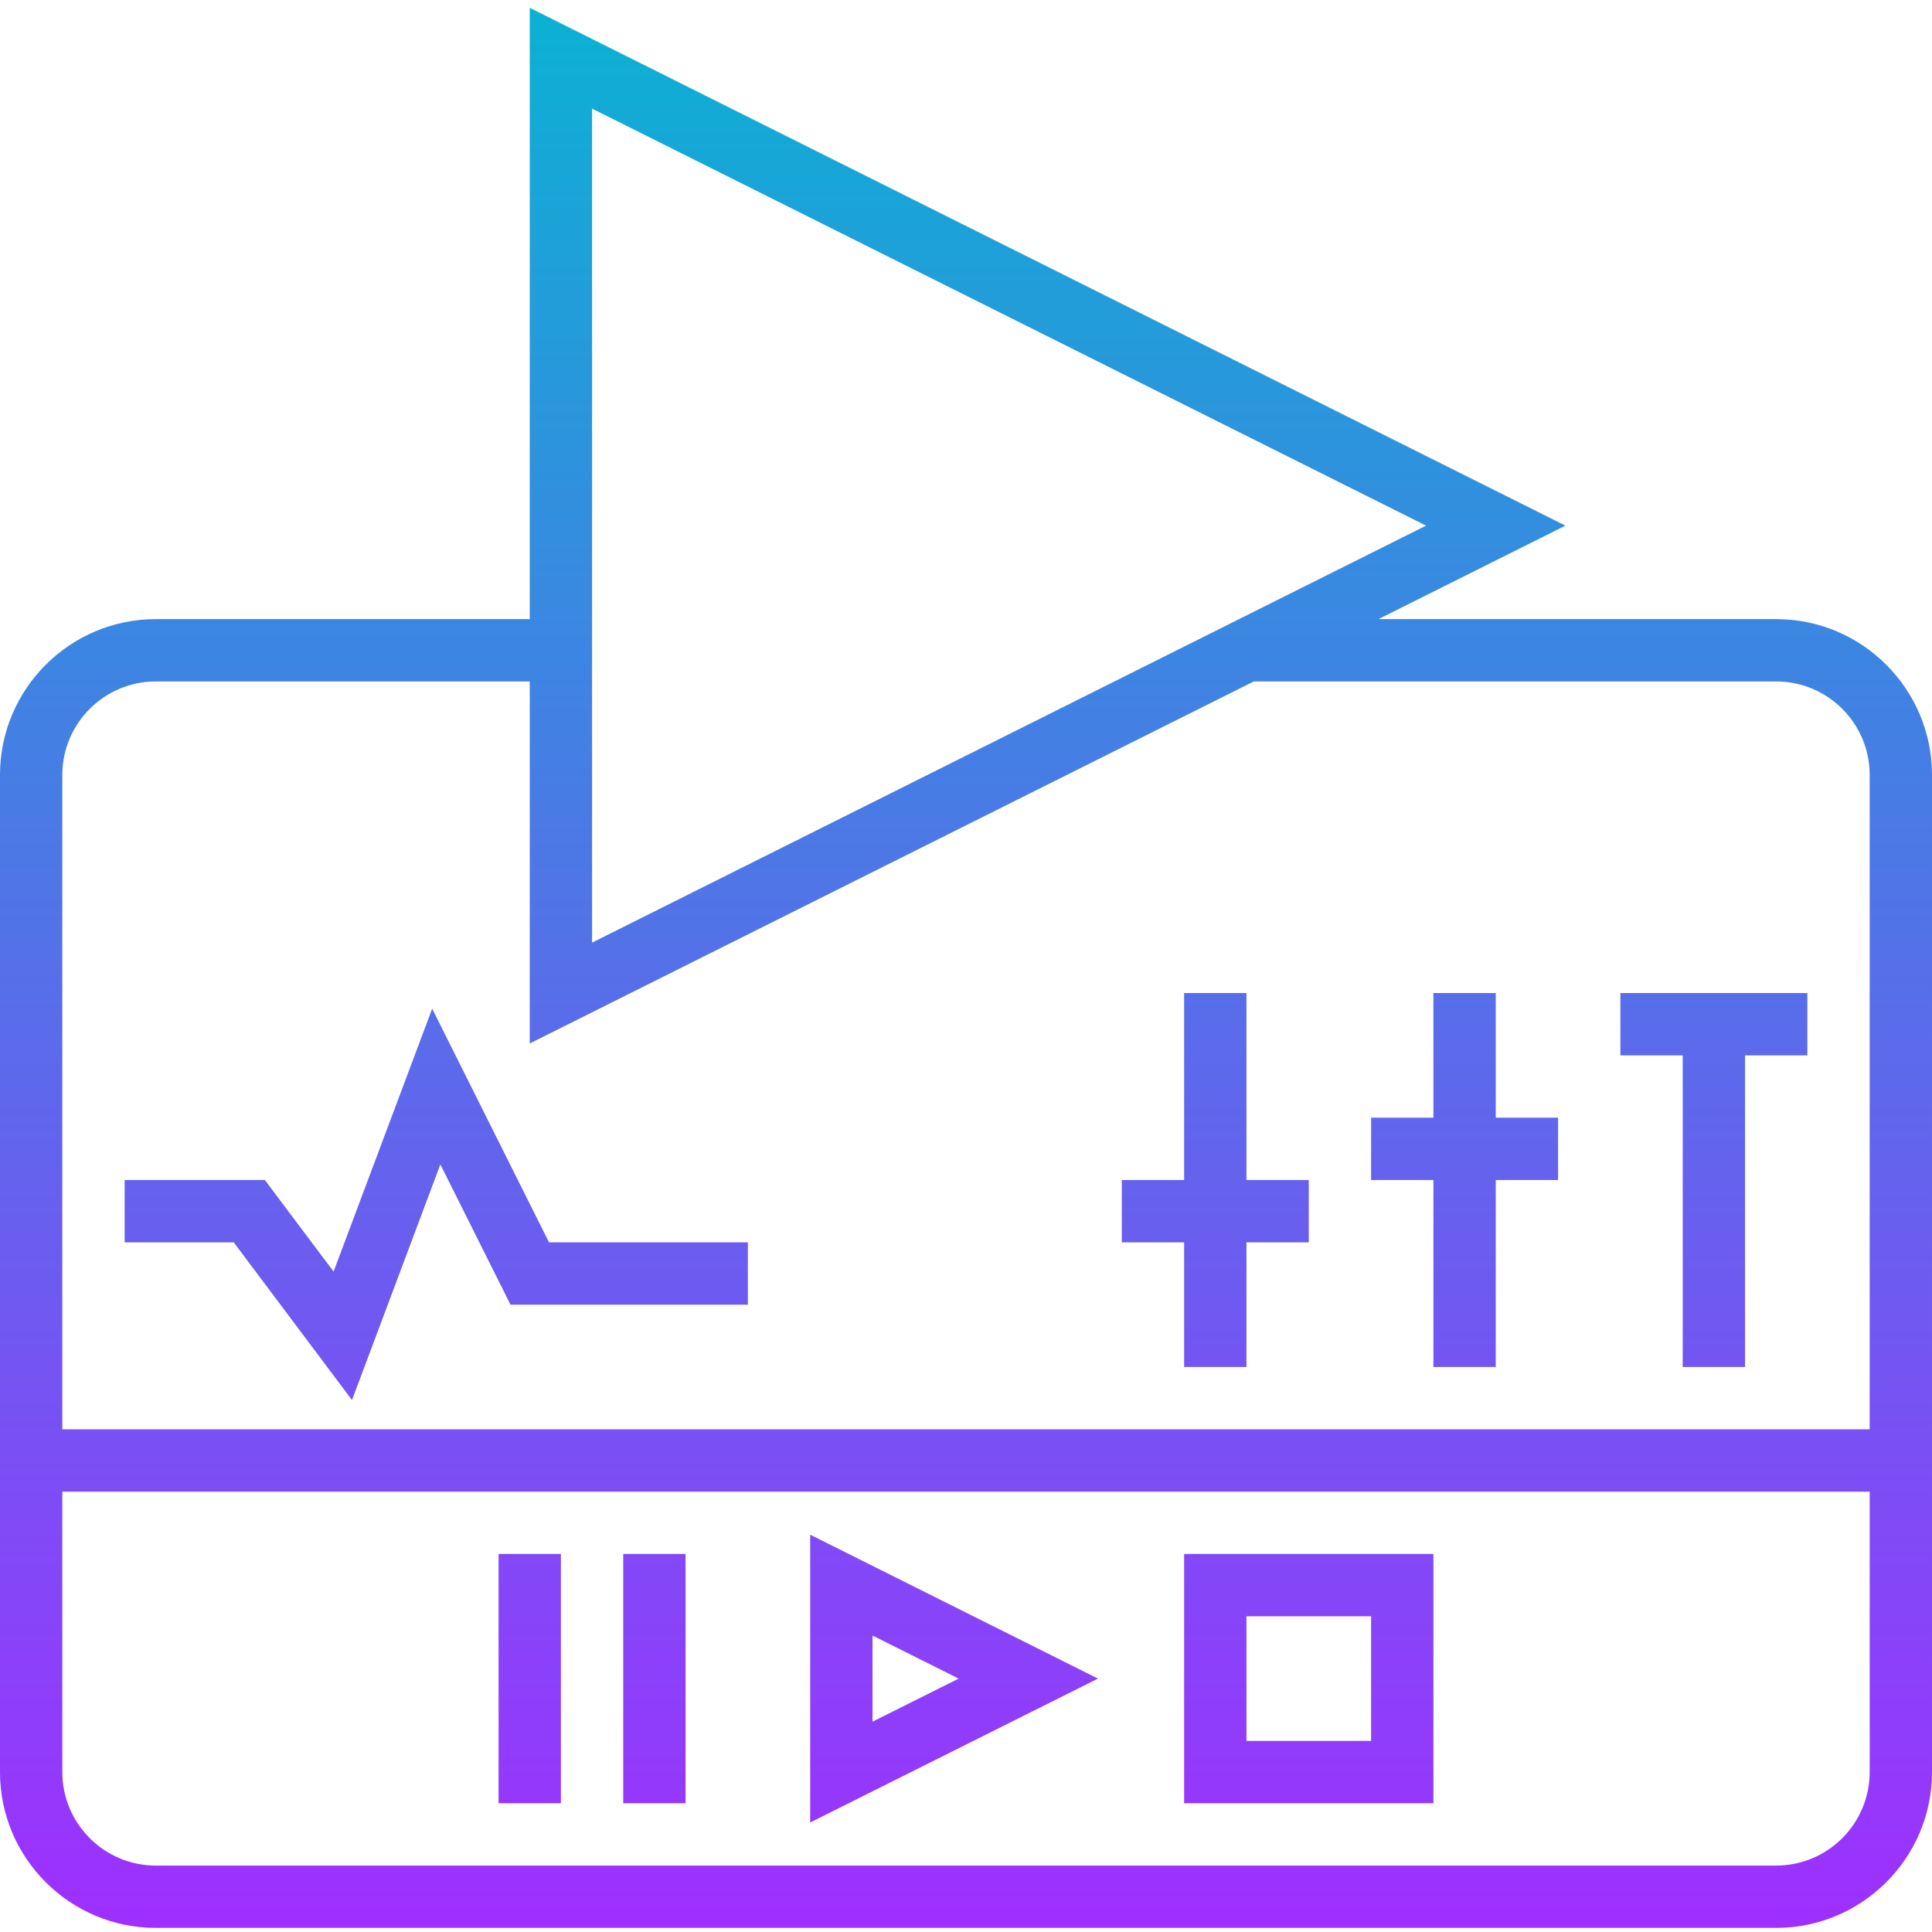 <svg height="496pt" viewBox="0 -1 496 495" width="496pt" xmlns="http://www.w3.org/2000/svg" xmlns:xlink="http://www.w3.org/1999/xlink"><linearGradient id="a" gradientUnits="userSpaceOnUse" x1="248" x2="248" y1="493.444" y2=".498"><stop offset="0" stop-color="#9f2fff"/><stop offset="1" stop-color="#0bb1d3"/></linearGradient><path d="m456 157.445h-102.113l48-24-265.887-132.945v156.945h-96c-22.055 0-40 17.941-40 40v256c0 22.055 17.945 40 40 40h416c22.055 0 40-17.945 40-40v-256c0-22.059-17.945-40-40-40zm-304-131.059 214.113 107.059-214.113 107.055zm-112 147.059h96v92.941l185.887-92.941h134.113c13.23 0 24 10.766 24 24v168h-464v-168c0-13.234 10.77-24 24-24zm416 304h-416c-13.23 0-24-10.77-24-24v-72h464v72c0 13.23-10.77 24-24 24zm-328-80h16v64h-16zm32 0h16v64h-16zm272-128h-16v-16h48v16h-16v80h-16zm-128 48h-16v-16h16v-48h16v48h16v16h-16v32h-16zm64-16h-16v-16h16v-32h16v32h16v16h-16v48h-16zm-160 164.941 73.887-36.941-73.887-36.945zm16-48 22.113 11.059-22.113 11.055zm80 43.059h64v-64h-64zm16-48h32v32h-32zm-260-96h-28v-16h36l17.641 23.512 25.312-67.504 29.992 59.992h51.055v16h-60.945l-18-36.008-22.688 60.496zm0 0" fill="url(#a)"/></svg>
